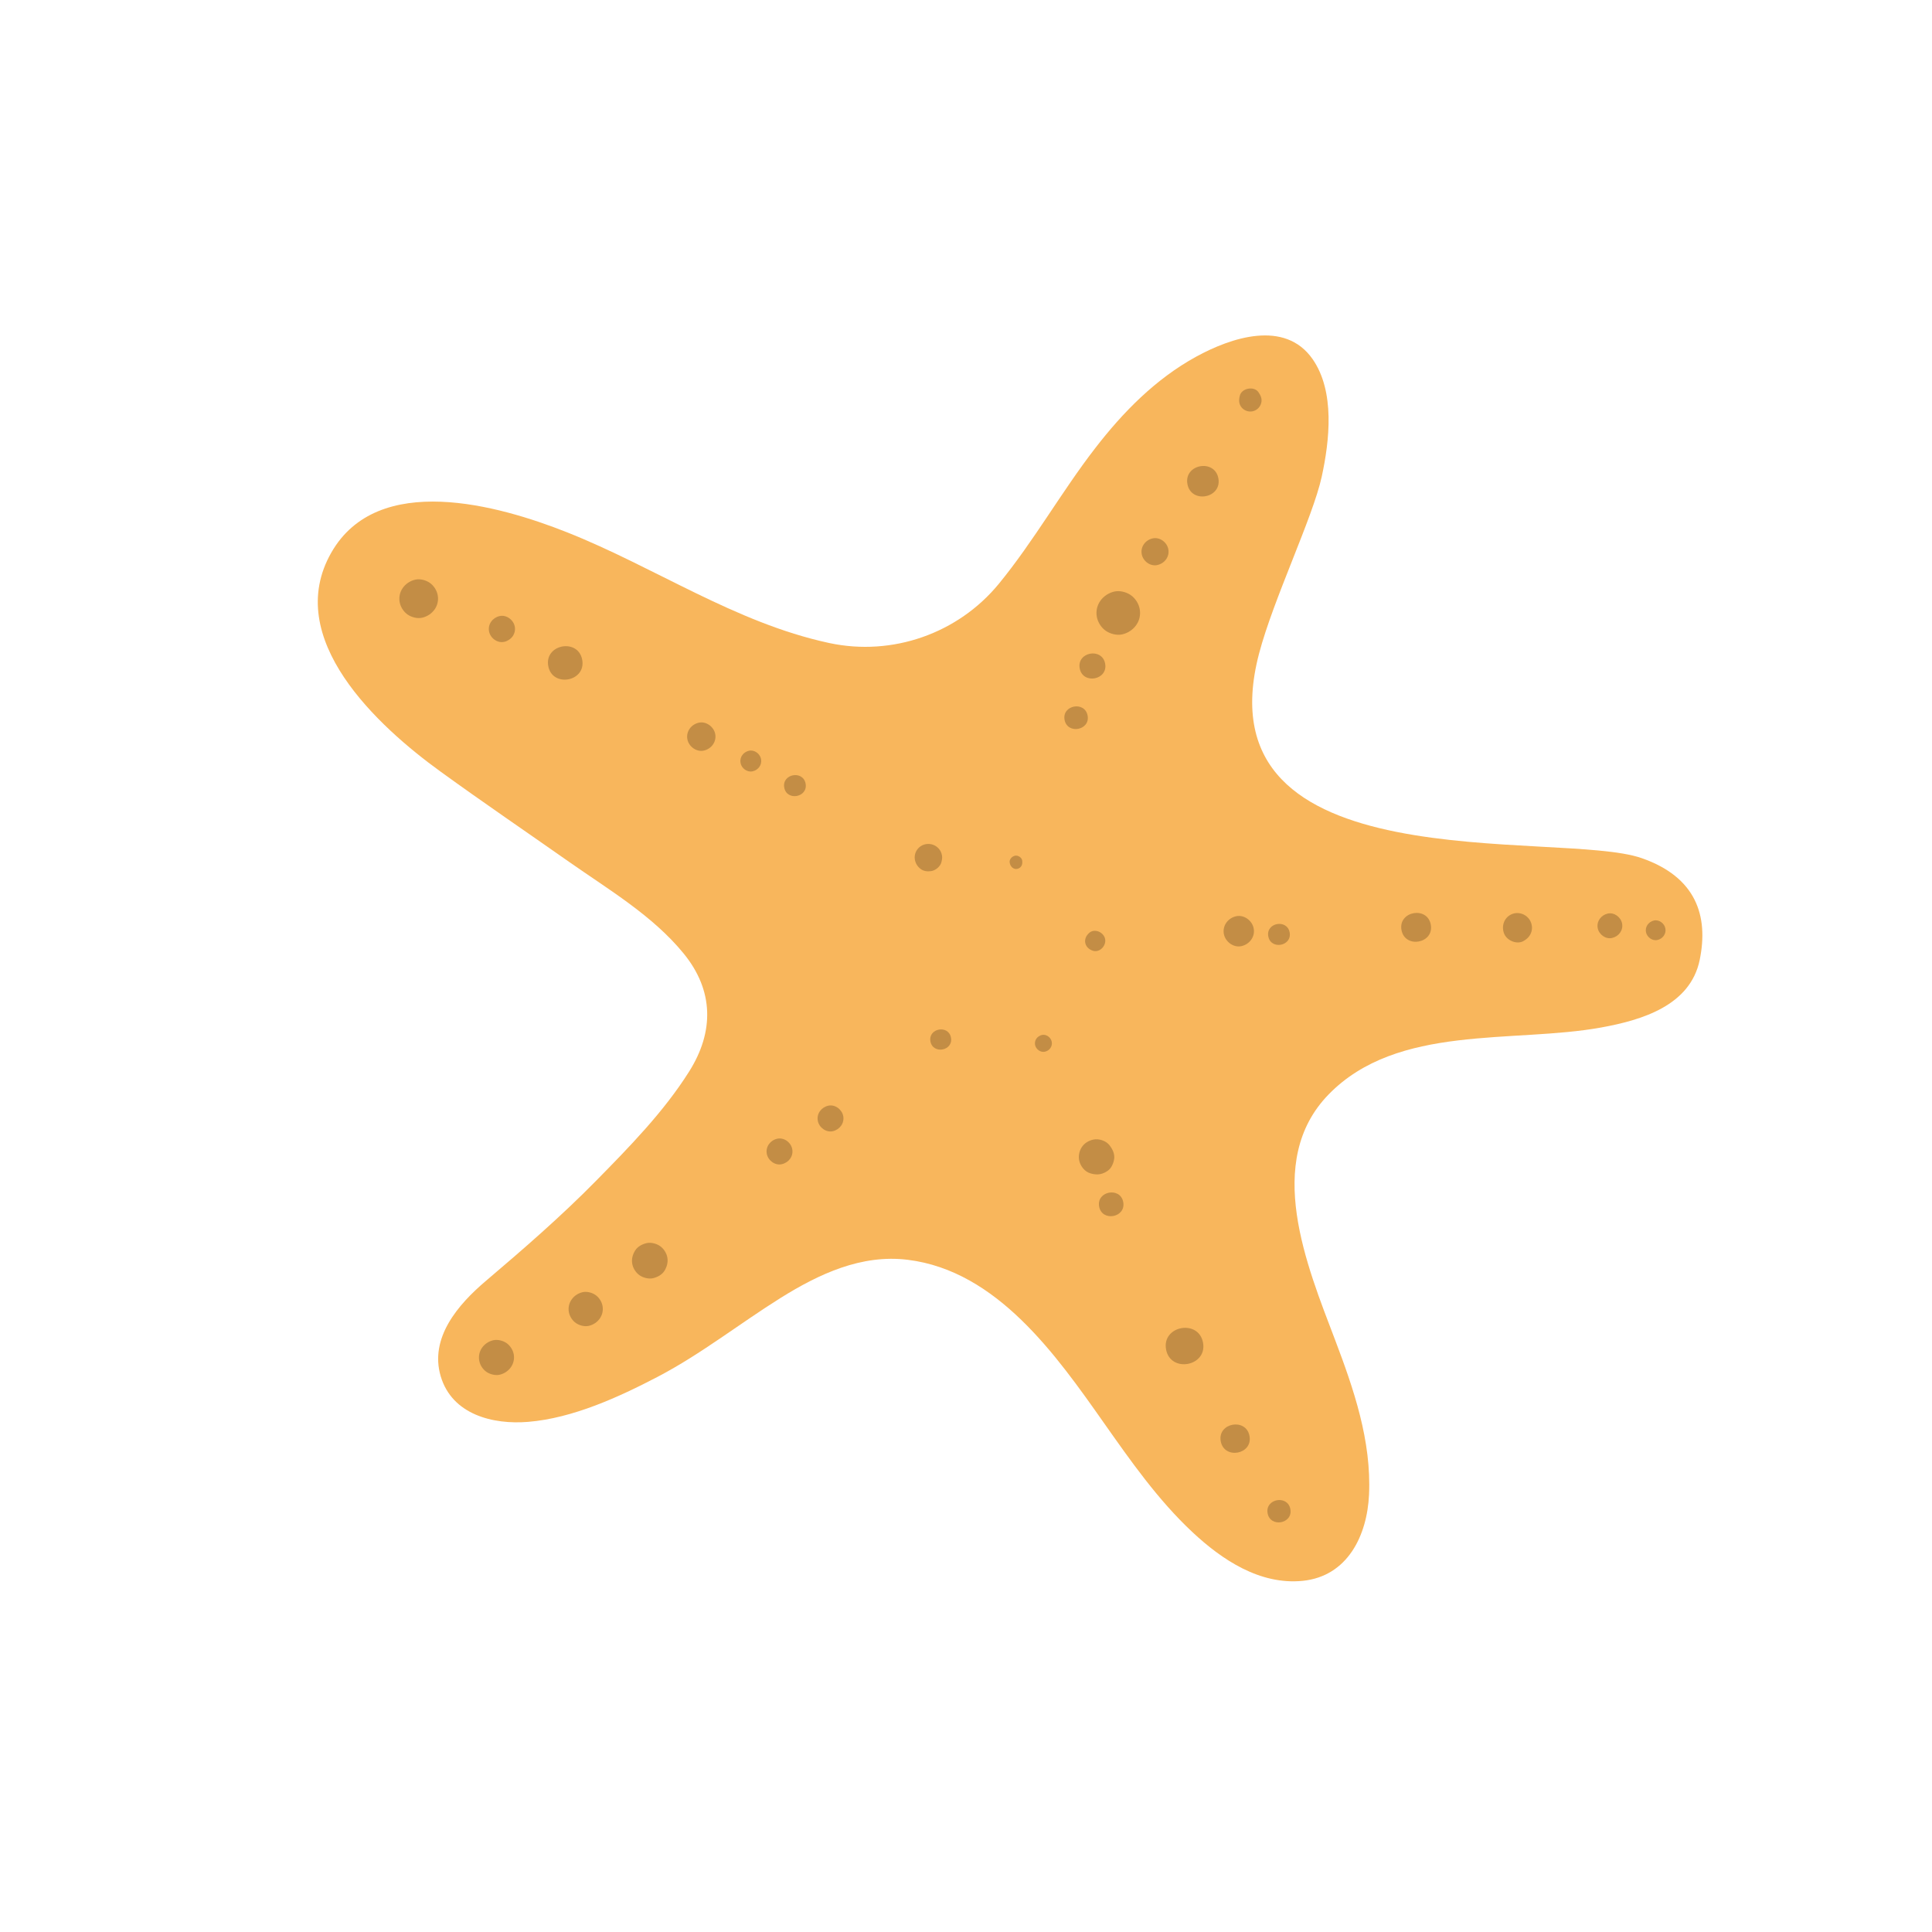 <svg width="54" height="54" viewBox="0 0 54 54" fill="none" xmlns="http://www.w3.org/2000/svg">
<path d="M38.265 41.776C38.334 40.269 37.839 38.828 37.311 37.437C36.532 35.384 35.308 32.462 37.138 30.587C39.063 28.614 42.299 29.166 44.758 28.718C45.88 28.514 47.243 28.112 47.507 26.831C47.76 25.598 47.407 24.515 45.885 23.985C43.57 23.177 33.487 24.744 35.192 18.264C35.592 16.744 36.693 14.464 36.941 13.331C37.163 12.317 37.317 10.942 36.688 10.038C35.911 8.924 34.403 9.437 33.43 9.971C32.299 10.592 31.391 11.516 30.61 12.528C29.673 13.739 28.895 15.126 27.918 16.317C26.777 17.707 24.943 18.349 23.184 17.974C23.174 17.972 23.165 17.971 23.156 17.968C20.541 17.401 18.3 15.849 15.841 14.875C13.937 14.121 10.561 13.169 9.261 15.444C7.885 17.85 10.572 20.306 12.31 21.564C13.498 22.425 14.713 23.252 15.914 24.095C17.018 24.869 18.247 25.595 19.11 26.653C19.952 27.686 19.963 28.834 19.265 29.944C18.556 31.073 17.586 32.062 16.656 33.008C15.678 34.002 14.633 34.908 13.571 35.81C12.807 36.459 11.999 37.39 12.318 38.468C12.636 39.537 13.776 39.825 14.768 39.741C16.011 39.638 17.297 39.049 18.388 38.479C19.598 37.845 20.665 36.999 21.819 36.277C22.892 35.608 24.078 35.051 25.374 35.212C27.87 35.521 29.523 37.879 30.852 39.767C31.606 40.838 32.365 41.922 33.327 42.822C34.157 43.599 35.217 44.305 36.411 44.185C37.667 44.057 38.212 42.917 38.265 41.776Z" fill="#F8B65C"/>
<path d="M31.855 17.022C31.827 16.868 31.73 16.719 31.602 16.631C31.478 16.546 31.294 16.5 31.145 16.534C30.823 16.609 30.594 16.908 30.657 17.243C30.686 17.397 30.782 17.546 30.911 17.634C31.034 17.718 31.219 17.765 31.367 17.731C31.689 17.657 31.918 17.358 31.855 17.022Z" fill="#C38D45"/>
<path d="M19.991 20.517C19.953 20.314 19.738 20.152 19.529 20.2C19.32 20.248 19.172 20.442 19.212 20.661C19.249 20.864 19.464 21.026 19.673 20.979C19.883 20.931 20.031 20.735 19.991 20.517Z" fill="#C38D45"/>
<path d="M21.272 21.218C21.245 21.068 21.086 20.948 20.932 20.984C20.778 21.02 20.668 21.163 20.698 21.324C20.725 21.475 20.884 21.594 21.038 21.558C21.192 21.523 21.302 21.379 21.272 21.218Z" fill="#C38D45"/>
<path d="M22.517 21.903C22.446 21.519 21.849 21.628 21.92 22.014C21.991 22.398 22.587 22.288 22.517 21.903Z" fill="#C38D45"/>
<path d="M16.273 18.441C16.161 17.83 15.211 18.005 15.324 18.617C15.438 19.227 16.386 19.053 16.273 18.441Z" fill="#C38D45"/>
<path d="M14.388 17.513C14.353 17.325 14.154 17.175 13.961 17.22C13.769 17.265 13.631 17.445 13.669 17.646C13.703 17.834 13.902 17.984 14.095 17.939C14.288 17.895 14.426 17.715 14.388 17.513Z" fill="#C38D45"/>
<path d="M12.234 16.635C12.209 16.498 12.123 16.366 12.009 16.288C11.9 16.213 11.735 16.171 11.605 16.202C11.319 16.268 11.116 16.534 11.171 16.832C11.197 16.969 11.282 17.101 11.396 17.179C11.505 17.254 11.67 17.296 11.8 17.265C12.086 17.199 12.29 16.933 12.234 16.635Z" fill="#C38D45"/>
<path d="M23.569 31.195C23.534 31.009 23.338 30.861 23.148 30.905C22.956 30.95 22.82 31.127 22.858 31.327C22.892 31.513 23.089 31.661 23.279 31.617C23.47 31.573 23.605 31.395 23.569 31.195Z" fill="#C38D45"/>
<path d="M22.143 32.118C22.109 31.931 21.912 31.784 21.722 31.828C21.53 31.872 21.395 32.05 21.432 32.249C21.467 32.436 21.664 32.584 21.854 32.539C22.046 32.495 22.181 32.317 22.143 32.118Z" fill="#C38D45"/>
<path d="M18.652 35.145C18.629 35.019 18.549 34.897 18.444 34.825C18.343 34.756 18.192 34.718 18.071 34.746C17.946 34.776 17.822 34.841 17.751 34.954C17.682 35.066 17.647 35.194 17.672 35.327C17.695 35.453 17.775 35.575 17.88 35.647C17.981 35.715 18.132 35.754 18.253 35.726C18.378 35.696 18.502 35.631 18.573 35.518C18.642 35.405 18.676 35.278 18.652 35.145Z" fill="#C38D45"/>
<path d="M16.841 36.501C16.819 36.38 16.743 36.263 16.642 36.194C16.546 36.127 16.4 36.09 16.284 36.117C16.031 36.175 15.852 36.411 15.9 36.674C15.923 36.795 15.998 36.912 16.099 36.981C16.195 37.048 16.341 37.085 16.457 37.058C16.71 37 16.889 36.764 16.841 36.501Z" fill="#C38D45"/>
<path d="M14.359 37.852C14.336 37.729 14.258 37.609 14.155 37.538C14.056 37.47 13.907 37.432 13.788 37.46C13.529 37.52 13.345 37.76 13.395 38.031C13.417 38.155 13.495 38.275 13.599 38.346C13.698 38.414 13.846 38.451 13.965 38.424C14.224 38.364 14.408 38.123 14.359 37.852Z" fill="#C38D45"/>
<path d="M26.315 23.854C26.293 23.785 26.258 23.734 26.205 23.686C26.034 23.534 25.763 23.562 25.632 23.752C25.511 23.929 25.564 24.162 25.732 24.288C25.813 24.349 25.921 24.363 26.02 24.349C26.142 24.333 26.28 24.225 26.312 24.101C26.335 24.012 26.345 23.942 26.315 23.854Z" fill="#C38D45"/>
<path d="M26.58 29.002C26.512 28.633 25.938 28.738 26.006 29.108C26.075 29.477 26.649 29.372 26.58 29.002Z" fill="#C38D45"/>
<path d="M29.397 29.119C29.374 28.997 29.245 28.899 29.121 28.928C28.995 28.958 28.906 29.073 28.93 29.204C28.953 29.326 29.082 29.424 29.207 29.395C29.332 29.367 29.421 29.25 29.397 29.119Z" fill="#C38D45"/>
<path d="M31.142 32.387C31.159 32.258 31.101 32.129 31.025 32.03C31.021 32.024 31.017 32.019 31.014 32.014C30.917 31.883 30.711 31.817 30.554 31.853C30.427 31.882 30.314 31.948 30.24 32.057C30.169 32.16 30.139 32.3 30.161 32.423C30.191 32.584 30.314 32.75 30.477 32.795C30.484 32.797 30.489 32.799 30.496 32.801C30.604 32.831 30.703 32.836 30.81 32.801C30.908 32.769 31.004 32.708 31.059 32.619C31.102 32.549 31.131 32.471 31.142 32.387Z" fill="#C38D45"/>
<path d="M31.395 33.599C31.315 33.165 30.642 33.289 30.721 33.724C30.802 34.157 31.475 34.034 31.395 33.599Z" fill="#C38D45"/>
<path d="M33.625 37.527C33.502 36.862 32.469 37.052 32.592 37.718C32.715 38.382 33.748 38.192 33.625 37.527Z" fill="#C38D45"/>
<path d="M34.924 40.136C34.828 39.619 34.025 39.767 34.12 40.284C34.217 40.803 35.02 40.655 34.924 40.136Z" fill="#C38D45"/>
<path d="M36.066 42.18C35.99 41.772 35.355 41.889 35.43 42.297C35.506 42.706 36.142 42.59 36.066 42.18Z" fill="#C38D45"/>
<path d="M30.889 26.248C30.852 26.052 30.583 25.932 30.43 26.087C30.427 26.091 30.422 26.096 30.418 26.1C30.271 26.249 30.311 26.469 30.502 26.556C30.508 26.558 30.513 26.561 30.519 26.563C30.716 26.654 30.925 26.445 30.889 26.248Z" fill="#C38D45"/>
<path d="M35.041 25.95C35.001 25.732 34.771 25.558 34.547 25.61C34.322 25.662 34.164 25.87 34.207 26.104C34.247 26.322 34.478 26.496 34.701 26.444C34.926 26.392 35.085 26.183 35.041 25.95Z" fill="#C38D45"/>
<path d="M36.046 26.062C35.975 25.678 35.378 25.787 35.449 26.172C35.52 26.556 36.117 26.446 36.046 26.062Z" fill="#C38D45"/>
<path d="M39.991 25.844C39.894 25.317 39.075 25.468 39.172 25.995C39.27 26.522 40.089 26.371 39.991 25.844Z" fill="#C38D45"/>
<path d="M42.798 25.802C42.722 25.571 42.456 25.453 42.235 25.56C42.03 25.66 41.957 25.904 42.046 26.107C42.126 26.293 42.404 26.409 42.588 26.299C42.671 26.25 42.73 26.201 42.775 26.113C42.826 26.012 42.832 25.91 42.798 25.802Z" fill="#C38D45"/>
<path d="M45.338 25.813C45.305 25.635 45.118 25.493 44.934 25.535C44.751 25.578 44.622 25.748 44.656 25.939C44.689 26.117 44.876 26.259 45.06 26.216C45.243 26.174 45.374 26.004 45.338 25.813Z" fill="#C38D45"/>
<path d="M46.548 25.951C46.522 25.809 46.371 25.696 46.227 25.729C46.081 25.763 45.977 25.899 46.005 26.051C46.031 26.192 46.181 26.306 46.326 26.273C46.472 26.239 46.576 26.104 46.548 25.951Z" fill="#C38D45"/>
<path d="M28.573 24.081C28.573 24.075 28.572 24.067 28.572 24.06C28.563 23.967 28.453 23.898 28.366 23.918C28.28 23.938 28.197 24.029 28.224 24.124C28.226 24.131 28.228 24.137 28.229 24.145C28.254 24.232 28.335 24.307 28.434 24.285C28.533 24.262 28.582 24.18 28.573 24.081Z" fill="#C38D45"/>
<path d="M30.399 20.001C30.323 19.587 29.679 19.705 29.755 20.119C29.832 20.534 30.476 20.415 30.399 20.001Z" fill="#C38D45"/>
<path d="M30.889 18.549C30.805 18.091 30.093 18.222 30.178 18.681C30.263 19.139 30.974 19.008 30.889 18.549Z" fill="#C38D45"/>
<path d="M32.655 15.352C32.619 15.156 32.414 15.002 32.214 15.049C32.014 15.095 31.873 15.281 31.912 15.489C31.947 15.685 32.153 15.84 32.352 15.792C32.552 15.746 32.694 15.56 32.655 15.352Z" fill="#C38D45"/>
<path d="M34.054 13.37C33.951 12.814 33.086 12.973 33.189 13.53C33.291 14.087 34.156 13.928 34.054 13.37Z" fill="#C38D45"/>
<path d="M35.185 10.979C35.182 10.975 35.178 10.969 35.176 10.964C35.052 10.783 34.704 10.847 34.653 11.061C34.653 11.067 34.651 11.072 34.649 11.079C34.623 11.192 34.627 11.3 34.707 11.393C34.779 11.477 34.894 11.517 35.003 11.497C35.112 11.477 35.205 11.398 35.242 11.294C35.285 11.177 35.251 11.075 35.185 10.979Z" fill="#C38D45"/>
</svg>
